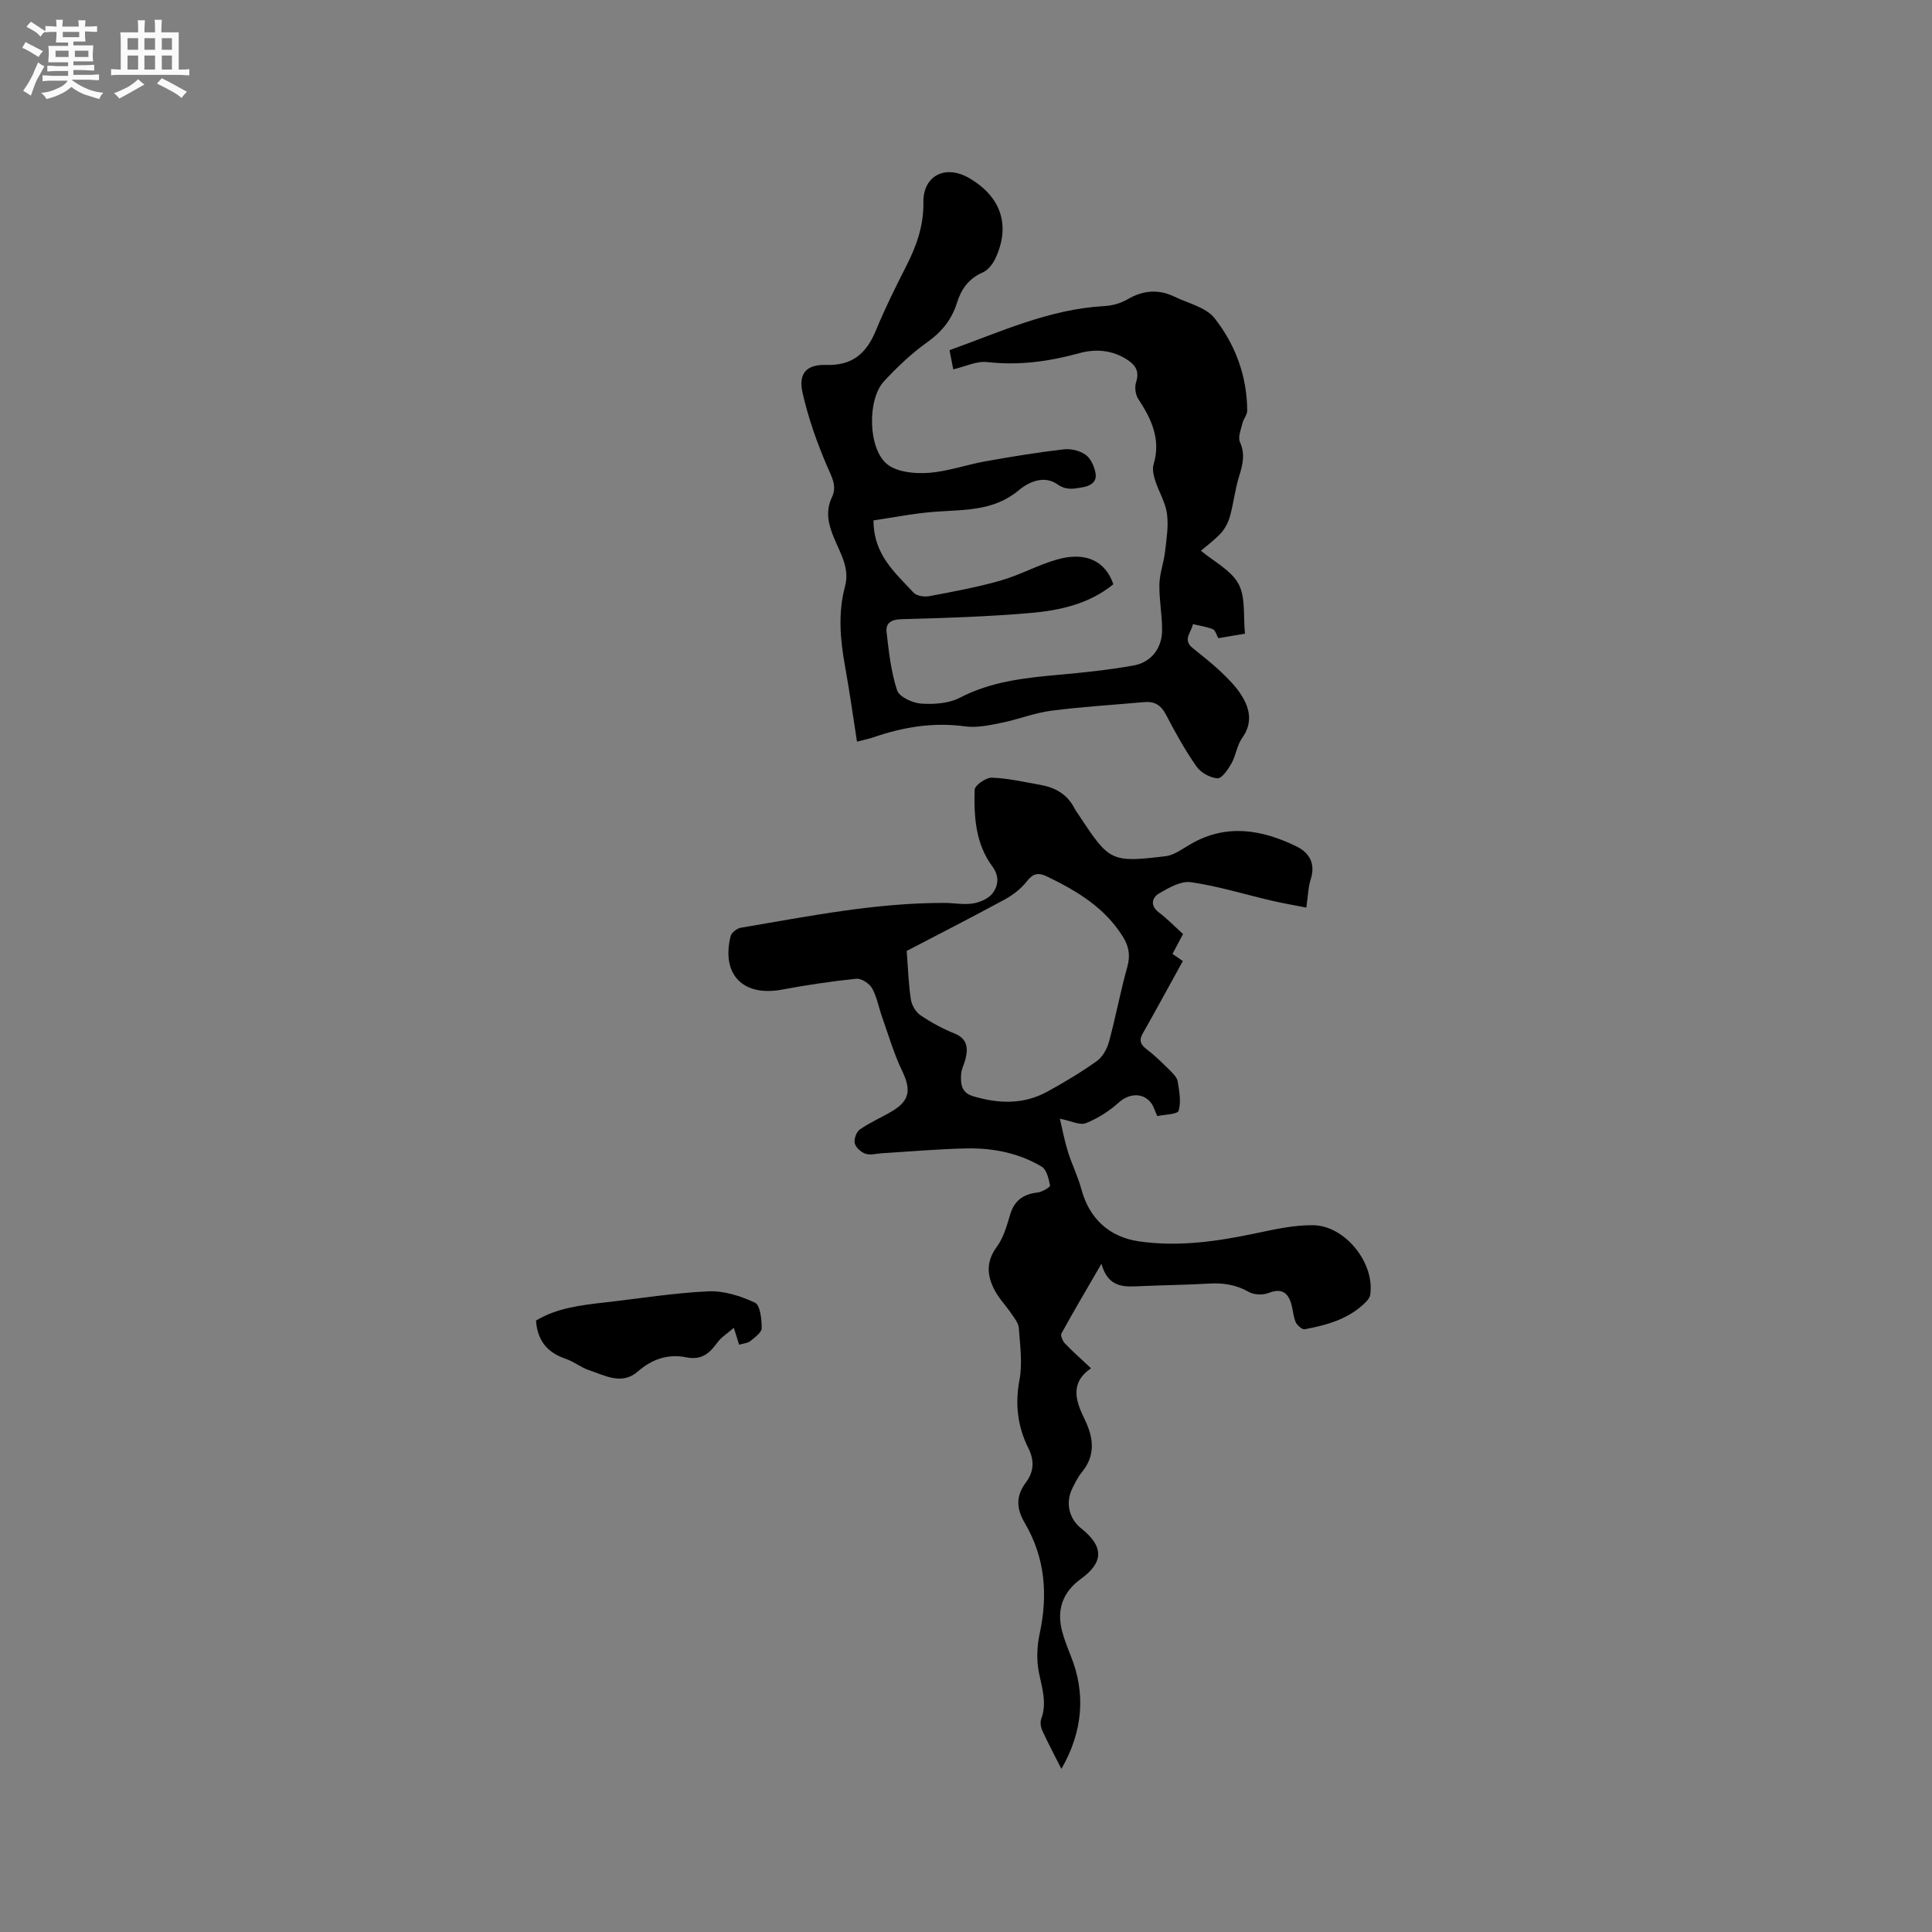 <svg enable-background="new 0 0 400 400" viewBox="0 0 400 400" xmlns="http://www.w3.org/2000/svg"><rect x="0" y="0" width="400" height="400" fill="#808080" stroke="none"/><path d="m6.8 9.5c.6.3 1.3.7 2.1 1.1-.4.4-.7.8-.9 1.2-.7-.4-1.3-.8-1.8-1.1s-1.1-.6-1.6-.8c.2-.4.5-.8.7-1.2.4.2.8.5 1.5.8zm.9 6.9c-.3.6-.5 1.1-.7 1.7s-.4 1.1-.6 1.7c-.6-.4-1.1-.7-1.6-1 .7-1 1.2-1.8 1.5-2.4.3-.5.6-1.1.8-1.7.3-.6.5-1.2.8-1.8.3.3.8.6 1.3.8-.7 1.3-1.2 2.2-1.5 2.7zm.1-11c.4.3 1 .7 1.7 1.1-.5.2-.8.6-1.1 1.1-.5-.6-1-1-1.4-1.2s-.9-.6-1.5-.8c.2-.4.5-.7.9-1.1.5.3.9.6 1.4.9zm10.5 13.1c1 .4 2 .6 3.1.7-.4.4-.7.8-.8 1.3-.9-.2-1.9-.6-3-.9-1-.4-2-.9-2.8-1.6-.5.4-1.1.9-1.9 1.3s-1.9.9-3.3 1.2c-.1-.3-.5-.8-1.1-1.3 1 0 2.1-.3 3.2-.8 1.2-.5 1.9-1 2.3-1.7h-3.2c-.4 0-1 0-2 .1v-1.2c1 0 1.7.1 2 .1h3.3v-1h-2.3c-.2 0-.9 0-2 .1v-1.2c1.2 0 1.9.1 2 .1h2.3v-.8h-4.1c0-.7.1-1.2.1-1.6 0-.5 0-1.1-.1-1.8h4.1v-.7h-2.5c0-.6.1-1.1.1-1.6v-.6h-.5c-.4 0-1 0-1.8.1v-1.3c1.2 0 1.9.1 2.1.1h.2c0-.3 0-.8-.1-1.4h1.4c0 .6-.1 1-.1 1.4h3.4c0-.4 0-.8-.1-1.3h1.5c0 .4-.1.9-.1 1.3.7 0 1.5 0 2.5-.1v1.2c-1 0-1.8-.1-2.5-.1v.6c0 .3 0 .8.1 1.5h-2.5v.8h4.1c0 .7-.1 1.3-.1 1.8s0 1 .1 1.5h-4.1v.8h1.4c.8 0 1.8 0 2.9-.1v1.2c-1 0-1.9-.1-2.8-.1h-1.5v1h3.2c.3 0 1 0 2.1-.1v1.2c-1.1 0-1.8-.1-2.1-.1h-3.4l-.1.1c1.4 1 2.4 1.5 3.4 1.9zm-4.1-6.7v-1.3h-2.7v1.3zm2.2-4.1v-1.1h-3.4v1.1zm1.9 4.1v-1.3h-2.8v1.3z" fill="#fafafb"/><path d="m37 6.7v2.3 5.4c1 0 1.8 0 2.2-.1v1.3c-.6 0-1.5-.1-2.5-.1h-11.9c-.7 0-1.3 0-1.8.1v-1.3c.5 0 1.1.1 2 .1v-5.2c0-1 0-1.8-.1-2.5h3.7c0-1.3 0-2.1-.1-2.5h1.5c0 .4-.1 1.3-.1 2.5h2.2c0-1.2 0-2.1-.1-2.6h1.5c0 .4-.1 1.3-.1 2.6zm-12.3 13.7c-.3-.4-.7-.8-1.1-1.1 1.1-.4 2.1-.9 2.9-1.3.8-.5 1.5-1 2.1-1.6.4.4.9.8 1.3 1.1-2.5 1.4-4.2 2.4-5.2 2.9zm3.9-10.1v-2.4h-2.2v2.4zm0 4.1v-2.9h-2.2v2.9zm3.5-4.1v-2.4h-2.2v2.4zm0 4.1v-2.9h-2.2v2.9zm.4 2.9 1-1.1c.6.3 1.4.7 2.5 1.3s2 1.1 2.7 1.5c-.4.4-.8.8-1.1 1.3-.8-.8-2.5-1.7-5.1-3zm3.1-7v-2.4h-2.1v2.4zm0 4.1v-2.9h-2.1v2.9z" fill="#fafafb"/><g fill="#000001"><path d="m219.75 366.23c-1.42-2.81-2.76-5.33-3.95-7.92-.32-.7-.48-1.71-.23-2.4 1.23-3.31.18-6.37-.47-9.6-.52-2.59-.41-5.47.15-8.07 1.74-8.07 1.13-15.77-3.08-22.92-1.78-3.02-1.86-5.61.23-8.39 1.66-2.21 1.8-4.53.52-7.09-2.23-4.46-2.8-9.08-1.85-14.13.65-3.46.12-7.18-.13-10.76-.07-1.03-.93-2.06-1.56-2.99-1.12-1.66-2.57-3.14-3.49-4.91-1.54-2.96-1.77-5.85.47-8.88 1.39-1.88 2.09-4.36 2.77-6.67.87-2.97 2.75-4.27 5.72-4.61.94-.11 2.61-1.12 2.55-1.44-.27-1.39-.7-3.29-1.73-3.91-4.74-2.83-10.09-3.88-15.56-3.77-5.82.11-11.62.64-17.44.99-1.16.07-2.42.45-3.45.12-.93-.3-2.04-1.29-2.25-2.17-.21-.85.34-2.37 1.06-2.87 2.07-1.44 4.44-2.46 6.62-3.75 3.7-2.19 4.01-4.43 2.18-8.26-1.73-3.6-2.86-7.48-4.2-11.26-.71-1.99-1.06-4.16-2.08-5.97-.56-.99-2.23-2.07-3.28-1.96-5.15.53-10.29 1.3-15.38 2.25-8.04 1.5-12.6-3.11-10.62-11.07.18-.73 1.31-1.61 2.11-1.74 13.98-2.36 27.91-5.18 42.17-5.14 2.01.01 4.08.43 6.02.09 1.47-.26 3.28-1.09 4.06-2.25 1.06-1.57 1.31-3.4-.23-5.48-3.42-4.63-3.78-10.26-3.61-15.79.03-.92 2.34-2.54 3.55-2.5 3.35.11 6.69.9 10.02 1.48 3.07.54 5.58 1.92 7.07 4.81.29.56.68 1.07 1.03 1.6 6.22 9.45 6.61 9.72 17.84 8.37 1.86-.22 3.61-1.6 5.33-2.58 7.39-4.21 14.67-2.91 21.79.55 2.71 1.32 3.99 3.6 2.94 6.84-.51 1.59-.54 3.33-.9 5.83-2.51-.5-4.89-.9-7.23-1.45-5.55-1.29-11.03-3-16.64-3.81-2.09-.3-4.65 1.16-6.67 2.36-1.36.81-1.88 2.46-.01 3.88 1.76 1.33 3.31 2.94 5.03 4.49-.71 1.33-1.34 2.52-2.19 4.11.91.63 1.85 1.29 2.14 1.49-2.9 5.25-5.54 10.14-8.28 14.96-.9 1.58-.38 2.41.92 3.4 1.67 1.27 3.18 2.78 4.68 4.26.67.66 1.48 1.47 1.62 2.31.33 2.01.74 4.22.19 6.06-.22.75-2.88.76-4.42 1.11-.52-1.16-.75-2-1.23-2.66-1.66-2.29-4.63-2.06-6.71-.18-1.98 1.79-4.37 3.31-6.84 4.3-1.23.49-3.05-.47-5.39-.93.57 2.4.99 4.67 1.68 6.87.82 2.61 2.07 5.1 2.78 7.74 1.6 5.99 5.69 9.87 11.86 10.78 8.32 1.22 16.46-.01 24.59-1.73 3.81-.81 7.72-1.66 11.57-1.6 6.67.11 12.81 7.97 11.77 14.45-.09.55-.55 1.11-.98 1.53-3.47 3.46-7.97 4.69-12.58 5.56-.53.1-1.56-.82-1.86-1.48-.5-1.14-.55-2.47-.89-3.68-.71-2.48-2.05-3.41-4.73-2.35-1.17.46-2.98.4-4.06-.21-2.62-1.49-5.27-1.91-8.21-1.74-4.65.27-9.31.32-13.97.52-3.41.15-6.9.6-8.36-4.62-3.08 5.31-5.75 9.82-8.27 14.41-.25.45.24 1.58.71 2.08 1.6 1.68 3.35 3.22 5.4 5.14-4.51 3.14-3.11 6.88-1.27 10.67 1.81 3.74 2.25 7.39-.65 10.89-.8.97-1.36 2.15-1.93 3.28-1.48 2.94-.73 6.29 1.8 8.3 4.73 3.77 4.71 7.04-.04 10.47-3.73 2.69-5.09 6.37-3.88 10.88.46 1.73 1.13 3.41 1.79 5.08 3.11 7.69 2.54 15.6-1.95 23.38zm-32.03-169.35c.29 3.74.38 6.93.87 10.06.18 1.18 1.01 2.6 1.99 3.26 2.17 1.48 4.54 2.76 6.99 3.75 2.75 1.11 2.9 3.03 2.3 5.4-.26 1.02-.82 2.01-.88 3.03-.12 1.93-.01 3.83 2.42 4.56 5.27 1.59 10.48 1.79 15.43-.93 3.52-1.93 6.99-4 10.25-6.33 1.21-.86 2.13-2.56 2.53-4.05 1.39-5.1 2.33-10.32 3.77-15.41.67-2.38.34-4.28-.9-6.27-3.75-6.04-9.51-9.48-15.69-12.47-1.86-.9-2.92-.65-4.22 1.01-1.19 1.51-2.85 2.81-4.55 3.73-6.97 3.78-14.03 7.39-20.31 10.66z"/><path d="m180.85 107.74c0 7.17 4.53 10.86 8.28 14.95.63.69 2.23.93 3.26.74 4.96-.93 9.94-1.85 14.78-3.23 3.95-1.13 7.63-3.19 11.58-4.33 5.94-1.72 10.08.19 11.76 5.09-5.02 4.11-11.15 5.44-17.35 5.97-8.84.75-17.72 1.03-26.59 1.27-2.11.06-3.21.86-3.02 2.63.46 4.07.92 8.23 2.18 12.09.45 1.36 3.19 2.63 4.96 2.75 2.66.19 5.73-.02 8.03-1.21 6.52-3.39 13.48-4.12 20.57-4.76 5.16-.46 10.32-1.01 15.42-1.92 3.63-.65 5.87-3.57 5.89-7.26.02-3.17-.62-6.34-.56-9.5.04-2.25.9-4.48 1.16-6.74.31-2.63.76-5.35.41-7.93-.31-2.35-1.7-4.54-2.44-6.86-.34-1.06-.63-2.35-.33-3.36 1.56-5.19-.46-9.4-3.19-13.56-.58-.88-.76-2.42-.44-3.42.69-2.13.02-3.44-1.68-4.58-3.13-2.1-6.63-2.4-10.07-1.45-6.29 1.74-12.55 2.58-19.1 1.84-2.16-.25-4.48.93-7 1.51-.23-1.17-.48-2.47-.77-3.97 10.61-3.82 20.73-8.52 32.07-9.13 1.63-.09 3.38-.58 4.78-1.4 3.21-1.87 6.39-2.15 9.69-.56 2.87 1.39 6.57 2.21 8.35 4.49 4.29 5.47 6.72 11.99 6.74 19.13 0 .86-.77 1.69-.98 2.59-.31 1.29-.98 2.87-.52 3.89 1.11 2.5.59 4.65-.16 7.04-.84 2.7-1.15 5.57-1.9 8.31-.35 1.26-1 2.56-1.88 3.52-1.34 1.46-2.98 2.65-4.14 3.64 2.7 2.27 6.24 4.03 7.78 6.87 1.5 2.77.96 6.65 1.34 10.3-2.31.39-3.83.65-5.52.94-.4-.69-.61-1.65-1.14-1.86-1.3-.53-2.74-.72-4.12-1.05-.26 1.62-2.18 3.18-.14 4.87 1.96 1.62 4 3.16 5.84 4.91 1.59 1.51 3.21 3.12 4.36 4.96 1.75 2.8 2.35 5.74.13 8.84-1.07 1.5-1.28 3.59-2.2 5.24-.71 1.25-1.98 3.16-2.9 3.1-1.53-.09-3.47-1.18-4.36-2.46-2.36-3.37-4.38-7.01-6.28-10.67-1.03-1.99-2.35-2.84-4.5-2.65-6.43.58-12.89.96-19.29 1.79-3.48.45-6.84 1.81-10.3 2.5-2.46.5-5.08 1.07-7.51.74-6.6-.91-12.85.14-19.03 2.27-.98.34-2.01.53-3.37.89-.82-5.27-1.53-10.38-2.45-15.46-1.01-5.57-1.53-11.12-.03-16.66 1.02-3.76-.94-6.82-2.25-9.98-1.19-2.86-1.86-5.55-.46-8.5 1.12-2.36-.05-4.21-1-6.43-2.11-4.9-3.91-10.01-5.08-15.21-.9-4.01.82-5.89 4.93-5.76 5.46.18 8.34-2.47 10.28-7.19 1.85-4.5 4.02-8.87 6.23-13.21 2.13-4.19 3.65-8.37 3.58-13.26-.08-5.56 4.57-7.84 9.4-5.06 6.69 3.85 8.72 9.85 5.49 16.71-.54 1.15-1.54 2.41-2.65 2.89-2.89 1.26-4.42 3.46-5.3 6.29-1.08 3.45-3.13 5.99-6.14 8.13-3.26 2.31-6.21 5.14-8.94 8.07-3.56 3.81-3.34 14.23.78 17.3 2.1 1.57 5.63 1.88 8.43 1.68 3.96-.28 7.83-1.69 11.78-2.39 5.38-.96 10.78-1.85 16.21-2.48 1.48-.17 3.35.28 4.53 1.13 1.07.77 1.8 2.43 2.05 3.82.31 1.67-.87 2.59-2.6 2.89-1.86.33-3.43.71-5.31-.61-2.75-1.93-5.93-.48-7.97 1.23-5.22 4.38-11.33 4.01-17.43 4.47-4.22.31-8.46 1.17-12.66 1.78z"/><path d="m153.03 278.41c-.34-1.08-.61-1.94-1.1-3.5-1.35 1.18-2.57 1.92-3.35 2.98-1.66 2.27-3.28 3.79-6.55 3.12-3.64-.74-7.02.35-9.96 2.93-3.31 2.91-6.8.84-10.12-.26-1.68-.56-3.14-1.79-4.82-2.35-3.71-1.25-5.84-3.64-6.16-7.92 4.31-2.6 9.3-3.2 14.31-3.76 7.12-.8 14.22-1.97 21.37-2.29 3.21-.15 6.69.96 9.65 2.34 1.1.51 1.4 3.45 1.4 5.28 0 .91-1.43 1.92-2.37 2.69-.54.43-1.39.46-2.3.74z"/></g></svg>